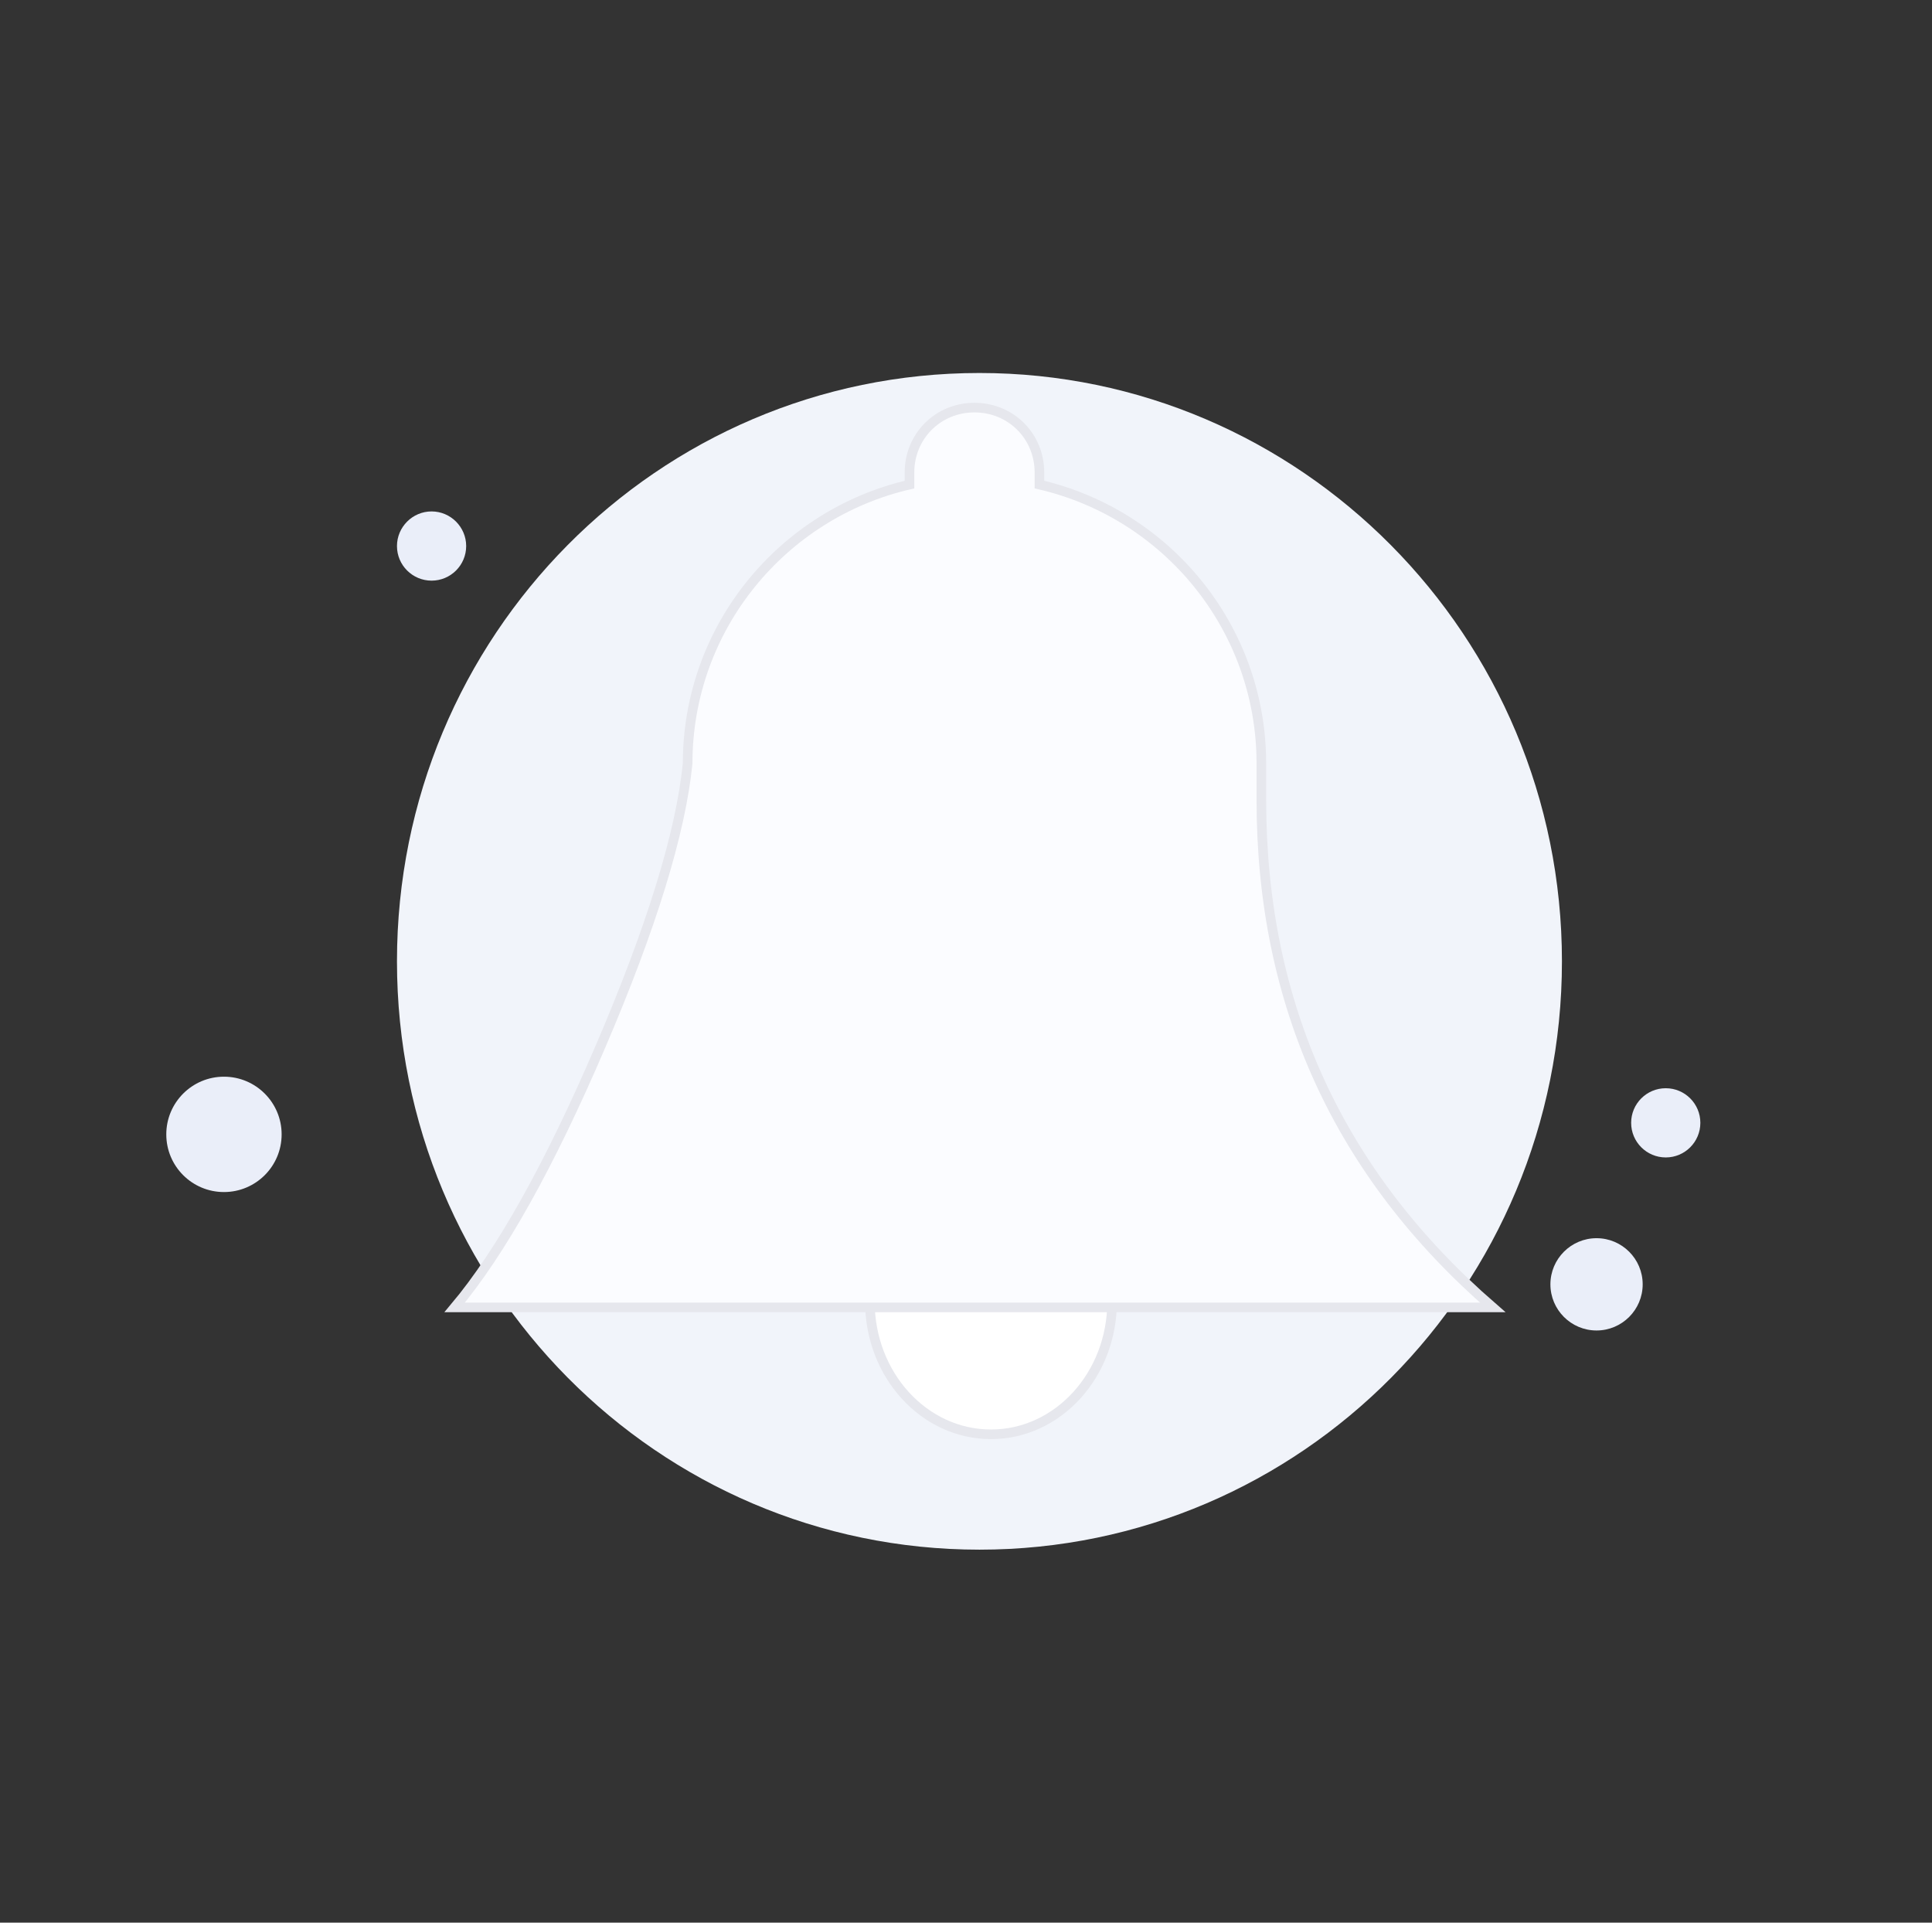 <?xml version="1.0" encoding="UTF-8"?>
<svg width="201px" height="200px" viewBox="0 0 201 200" version="1.1" xmlns="http://www.w3.org/2000/svg" xmlns:xlink="http://www.w3.org/1999/xlink">
    <rect x="0" y="0" width="201" height="200" fill="#333333" stroke="none"/>
    <title>空态_消息</title>
    <g id="图标层" stroke="none" stroke-width="1" fill="none" fill-rule="evenodd">
        <g id="画板" transform="translate(-87, -275)">
            <g id="空态_消息" transform="translate(87.5, 275)">
                <rect id="路径" x="0" y="0" width="200" height="200"></rect>
                <path d="M0,0 L200,0 L200,200 L0,200 L0,0 Z" id="矩形"></path>
                <g id="56" transform="translate(16.8, 18.4)">
                    <rect id="路径" x="0" y="0" width="159.6" height="142.8"></rect>
                    <path d="M84.6,20.4 C51.136,20.4 24,47.744 24,81.6 C24,115.456 51.136,142.8 84.6,142.8 C118.064,142.8 145.2,115.456 145.2,81.6 C145.2,47.744 117.944,20.4 84.6,20.4 Z" id="路径" fill="#F1F4FA"></path>
                    <path d="M148.8,110.4 C146.152,110.4 144,112.552 144,115.2 C144,117.848 146.152,120 148.8,120 C151.448,120 153.6,117.848 153.6,115.2 C153.6,112.552 151.448,110.4 148.8,110.4 Z" id="路径" fill="#EAEEF9"></path>
                    <path d="M156,94.8 C154.016,94.8 152.4,96.408 152.4,98.4 C152.4,100.392 154.016,102 156,102 C157.984,102 159.6,100.392 159.6,98.4 C159.6,96.408 157.984,94.8 156,94.8 Z" id="路径" fill="#EAEEF9"></path>
                    <path d="M27.6,34.8 C25.616,34.8 24,36.424 24,38.4 C24,40.392 25.616,42 27.6,42 C29.584,42 31.2,40.392 31.2,38.4 C31.2,36.424 29.584,34.8 27.6,34.8 Z" id="路径" fill="#EAEEF9"></path>
                    <path d="M6,93.6 C2.688,93.6 0,96.288 0,99.6 C0,102.92 2.688,105.6 6,105.6 C9.312,105.6 12,102.92 12,99.6 C12,96.288 9.312,93.6 6,93.6 Z" id="路径" fill="#EAEEF9"></path>
                    <path d="M73.2,109.56 L73.2,117 C73.2,124.624 78.84,130.8 85.8,130.8 C92.76,130.8 98.4,124.624 98.4,117 L98.4,109.56 C98.4,105.928 95.744,103.2 92.6,103.2 L79,103.2 C75.856,103.2 73.2,106.104 73.2,109.56 Z" id="路径" stroke="#E6E7ED" fill="#FFFFFF" stroke-dasharray="0,0"></path>
                    <path d="M77.32,30.752 L77.32,32.008 C64.096,35.064 54.24,46.888 54.24,61.016 C53.518,68.224 50.504,78.018 45.2,90.4 C39.896,102.782 34.829,111.848 30,117.6 L138,117.6 C121.952,103.675 113.928,86.075 113.928,64.8 L113.928,61.016 C113.928,46.888 104.072,35.064 90.84,32.008 L90.84,30.752 C90.84,26.968 87.872,24 84.08,24 C80.288,24 77.32,26.968 77.32,30.752 Z" id="路径" stroke="#E6E7ED" fill="#FBFCFF" stroke-dasharray="0,0"></path>
                </g>
            </g>
        </g>
    </g>
</svg>